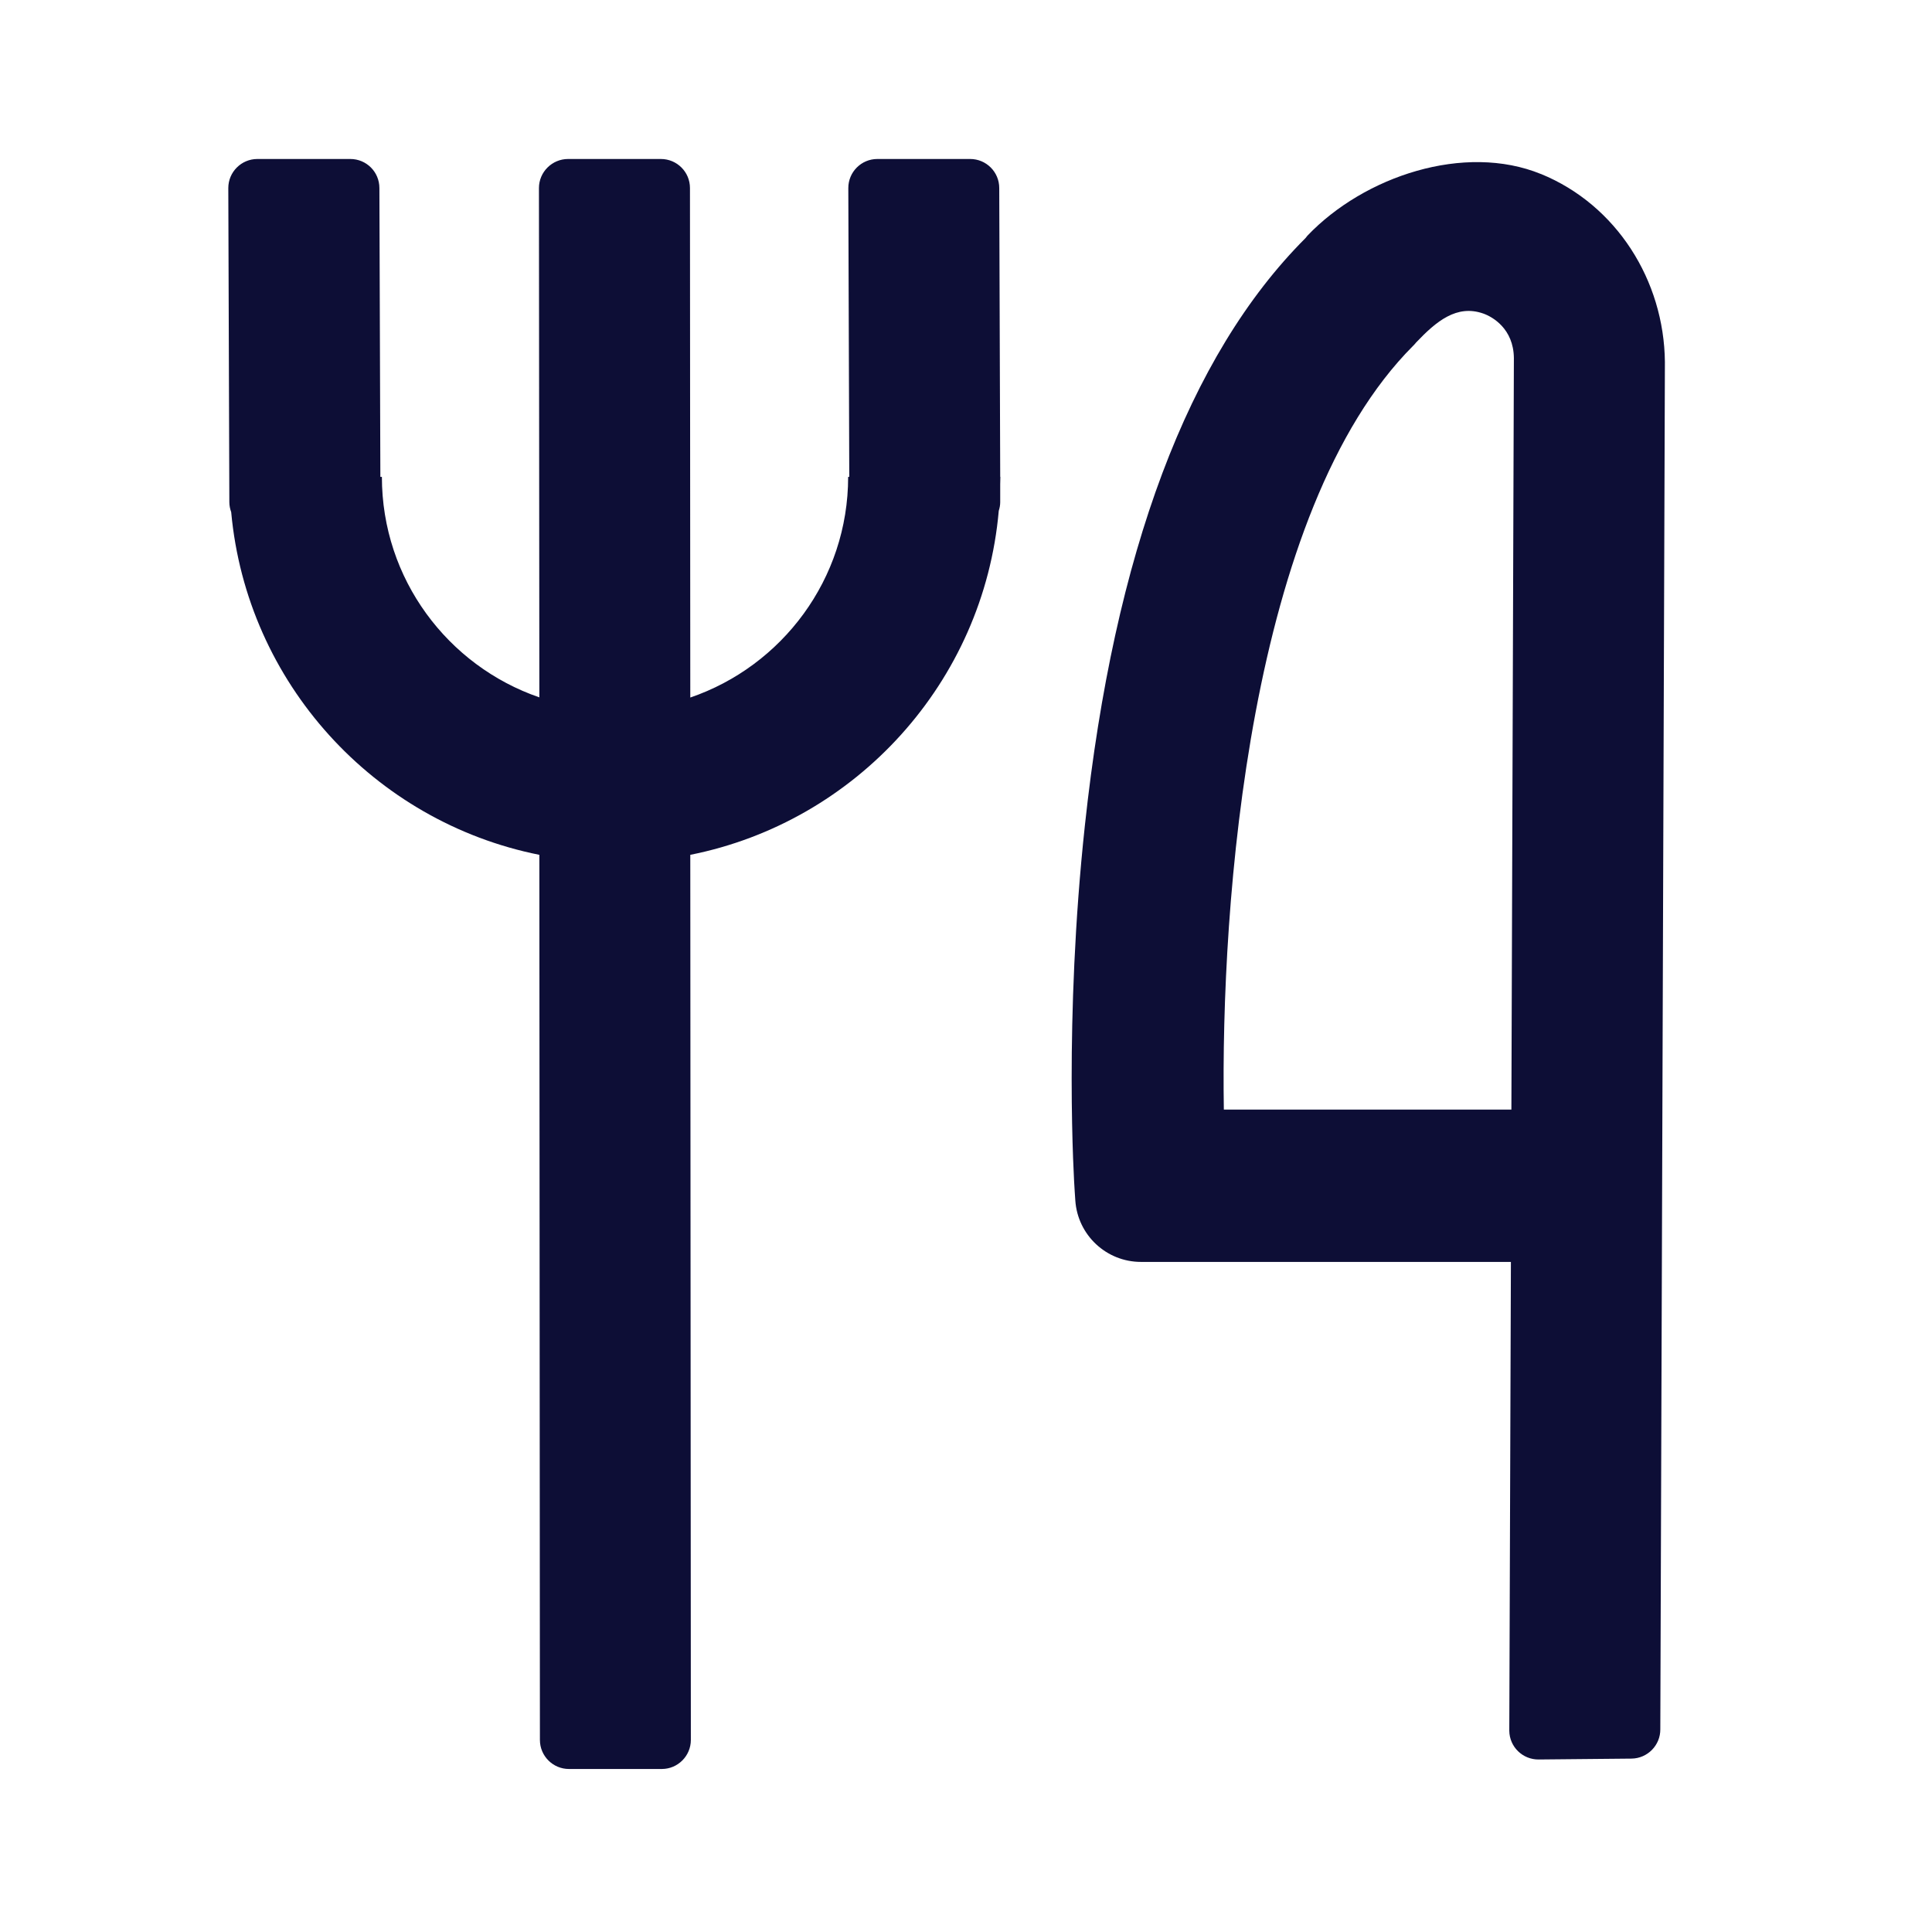 <svg width="24" height="24" viewBox="0 0 24 24" fill="none" xmlns="http://www.w3.org/2000/svg">
<path fill-rule="evenodd" clip-rule="evenodd" d="M12.413 2.336L12.425 5.924H12.427C12.427 5.939 12.426 5.953 12.426 5.968C12.425 5.983 12.425 5.998 12.425 6.013V6.238C12.425 6.275 12.418 6.311 12.407 6.345C12.22 8.475 10.634 10.209 8.575 10.619L8.582 21.614C8.582 21.813 8.42 21.975 8.221 21.975H7.068C6.869 21.975 6.707 21.814 6.707 21.614L6.7 10.619C4.648 10.209 3.066 8.484 2.872 6.362C2.858 6.323 2.849 6.281 2.849 6.238L2.836 2.336C2.836 2.137 2.998 1.975 3.197 1.975H4.352C4.552 1.975 4.713 2.136 4.713 2.336L4.725 5.924H4.744C4.744 7.192 5.563 8.272 6.7 8.663L6.695 2.336C6.695 2.137 6.858 1.975 7.057 1.975H8.21C8.409 1.975 8.571 2.136 8.571 2.336L8.575 8.665C9.715 8.275 10.536 7.194 10.536 5.924H10.55L10.538 2.336C10.538 2.137 10.699 1.975 10.899 1.975H12.052C12.251 1.975 12.413 2.136 12.413 2.336ZM16.241 2.928C16.947 2.188 18.194 1.774 19.143 2.162L19.142 2.161C20.081 2.545 20.672 3.484 20.682 4.497L20.625 21.481C20.627 21.68 20.466 21.844 20.267 21.846L19.114 21.857C18.915 21.859 18.751 21.7 18.749 21.5L18.769 15.676H14.174C13.743 15.676 13.387 15.342 13.358 14.913L13.35 14.794L13.35 14.793C13.343 14.694 13.215 12.681 13.477 10.252C13.841 6.867 14.763 4.413 16.215 2.96C16.217 2.959 16.218 2.957 16.218 2.957L16.241 2.928ZM15.203 13.784H18.775L18.806 4.448C18.802 4.083 18.54 3.935 18.426 3.895C18.096 3.779 17.842 3.991 17.59 4.256C17.587 4.259 17.585 4.262 17.582 4.266C17.573 4.276 17.564 4.287 17.554 4.296C15.514 6.339 15.162 11.223 15.203 13.784Z" fill="#0D0E36"/>
</svg>
